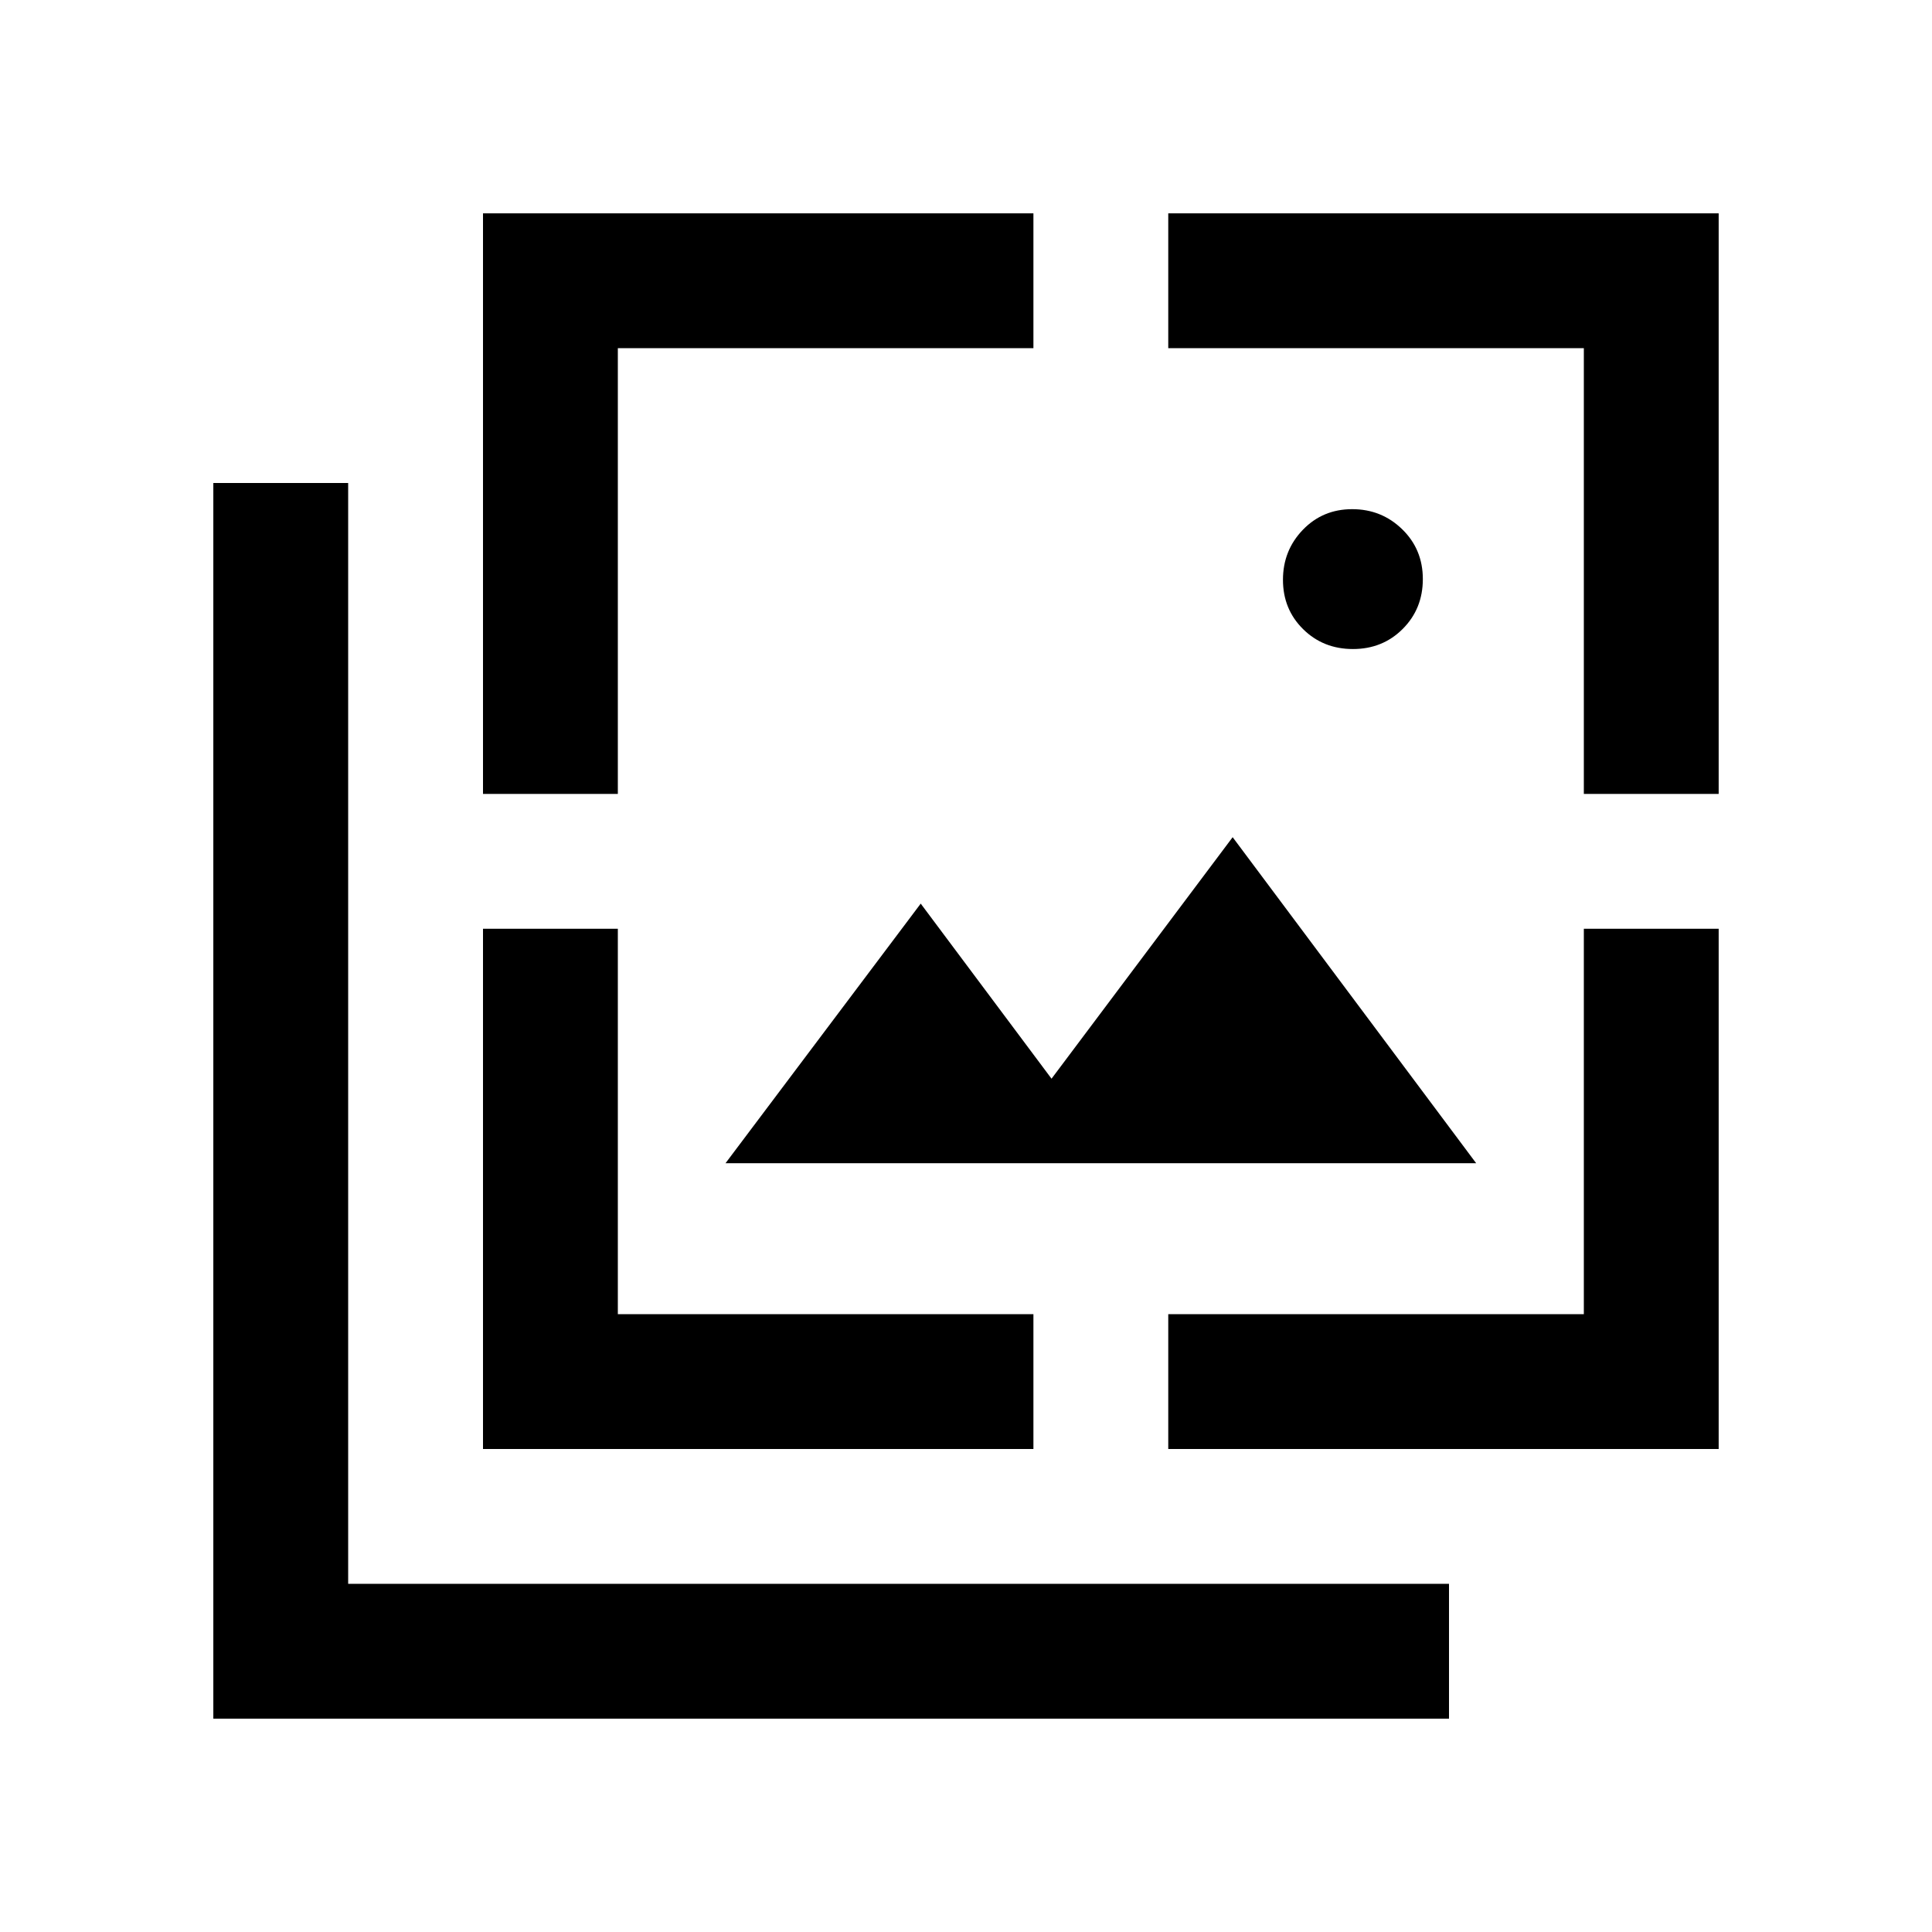 <svg xmlns="http://www.w3.org/2000/svg" height="20" viewBox="0 -960 960 960" width="20"><path d="M672.26-637.5q-14.76 0-24.76-9.89-10-9.88-10-24.5 0-14.61 9.89-24.86 9.88-10.25 24.5-10.25 14.61 0 24.86 9.99Q707-687.03 707-672.26q0 14.76-9.99 24.76-9.98 10-24.75 10ZM360.5-382l97-129 65 87 90-120 121 162h-373ZM106-106v-614h67v547h547v67H106Zm134-459.5V-854h273.5v67H307v221.5h-67Zm0 325.5v-258.5h67V-307h206.5v67H240Zm340.5 0v-67H787v-191.5h67V-240H580.5ZM787-565.5V-787H580.5v-67H854v288.5h-67Z"/></svg>